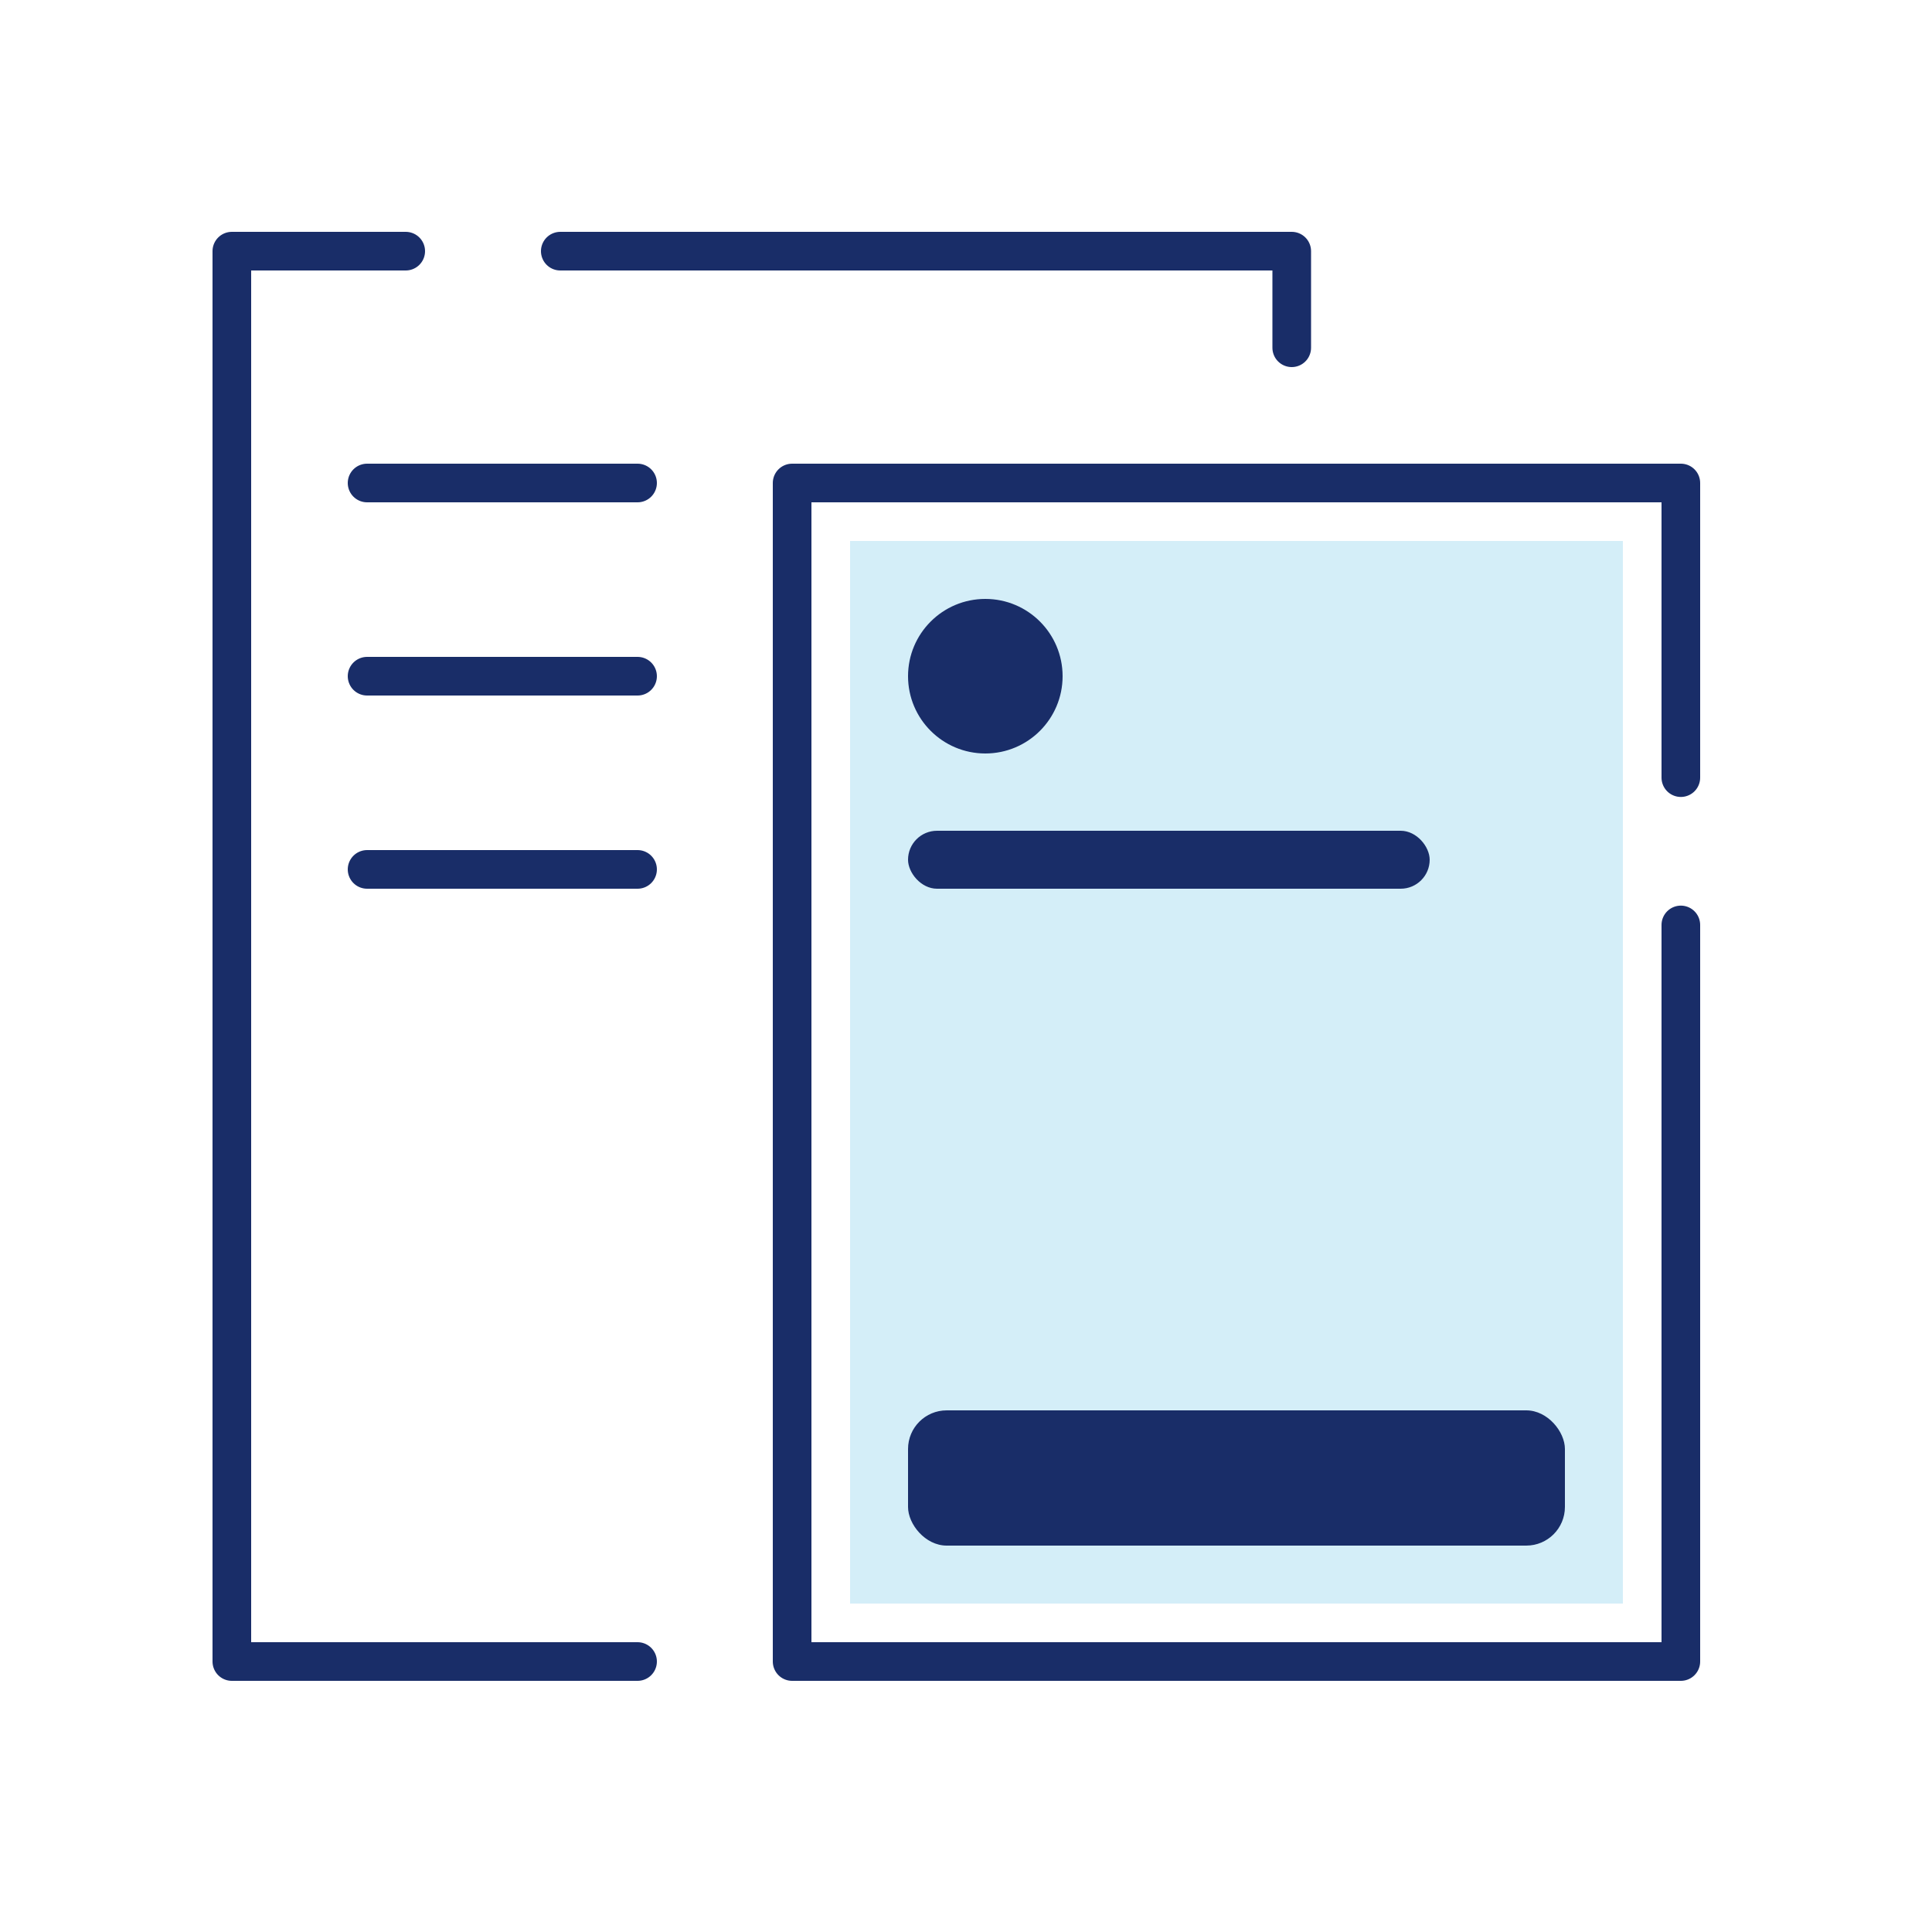 <svg width="100" height="100" viewBox="0 0 100 100" fill="none" xmlns="http://www.w3.org/2000/svg">
<path d="M66.86 18V13H29M33 86H12V13H21" stroke="#192D68" stroke-width="2" stroke-linecap="round" stroke-linejoin="round"/>
<path d="M19 35H33" stroke="#192D68" stroke-width="2" stroke-linecap="round"/>
<path d="M19 45H33" stroke="#192D68" stroke-width="2" stroke-linecap="round"/>
<path d="M19 25H33" stroke="#192D68" stroke-width="2" stroke-linecap="round"/>
<path d="M84 28H44V83H84V55.5V48.625V28Z" fill="#D4EEF8"/>
<path d="M87 40.25V25H41V86H87V55.5V47.875" stroke="#192D68" stroke-width="2" stroke-linecap="round" stroke-linejoin="round"/>
<circle cx="51" cy="35" r="4" fill="#192D68"/>
<rect x="47" y="43" width="27" height="3" rx="1.5" fill="#192D68"/>
<rect x="47" y="73" width="34" height="7" rx="2" fill="#192D68"/>
</svg>

